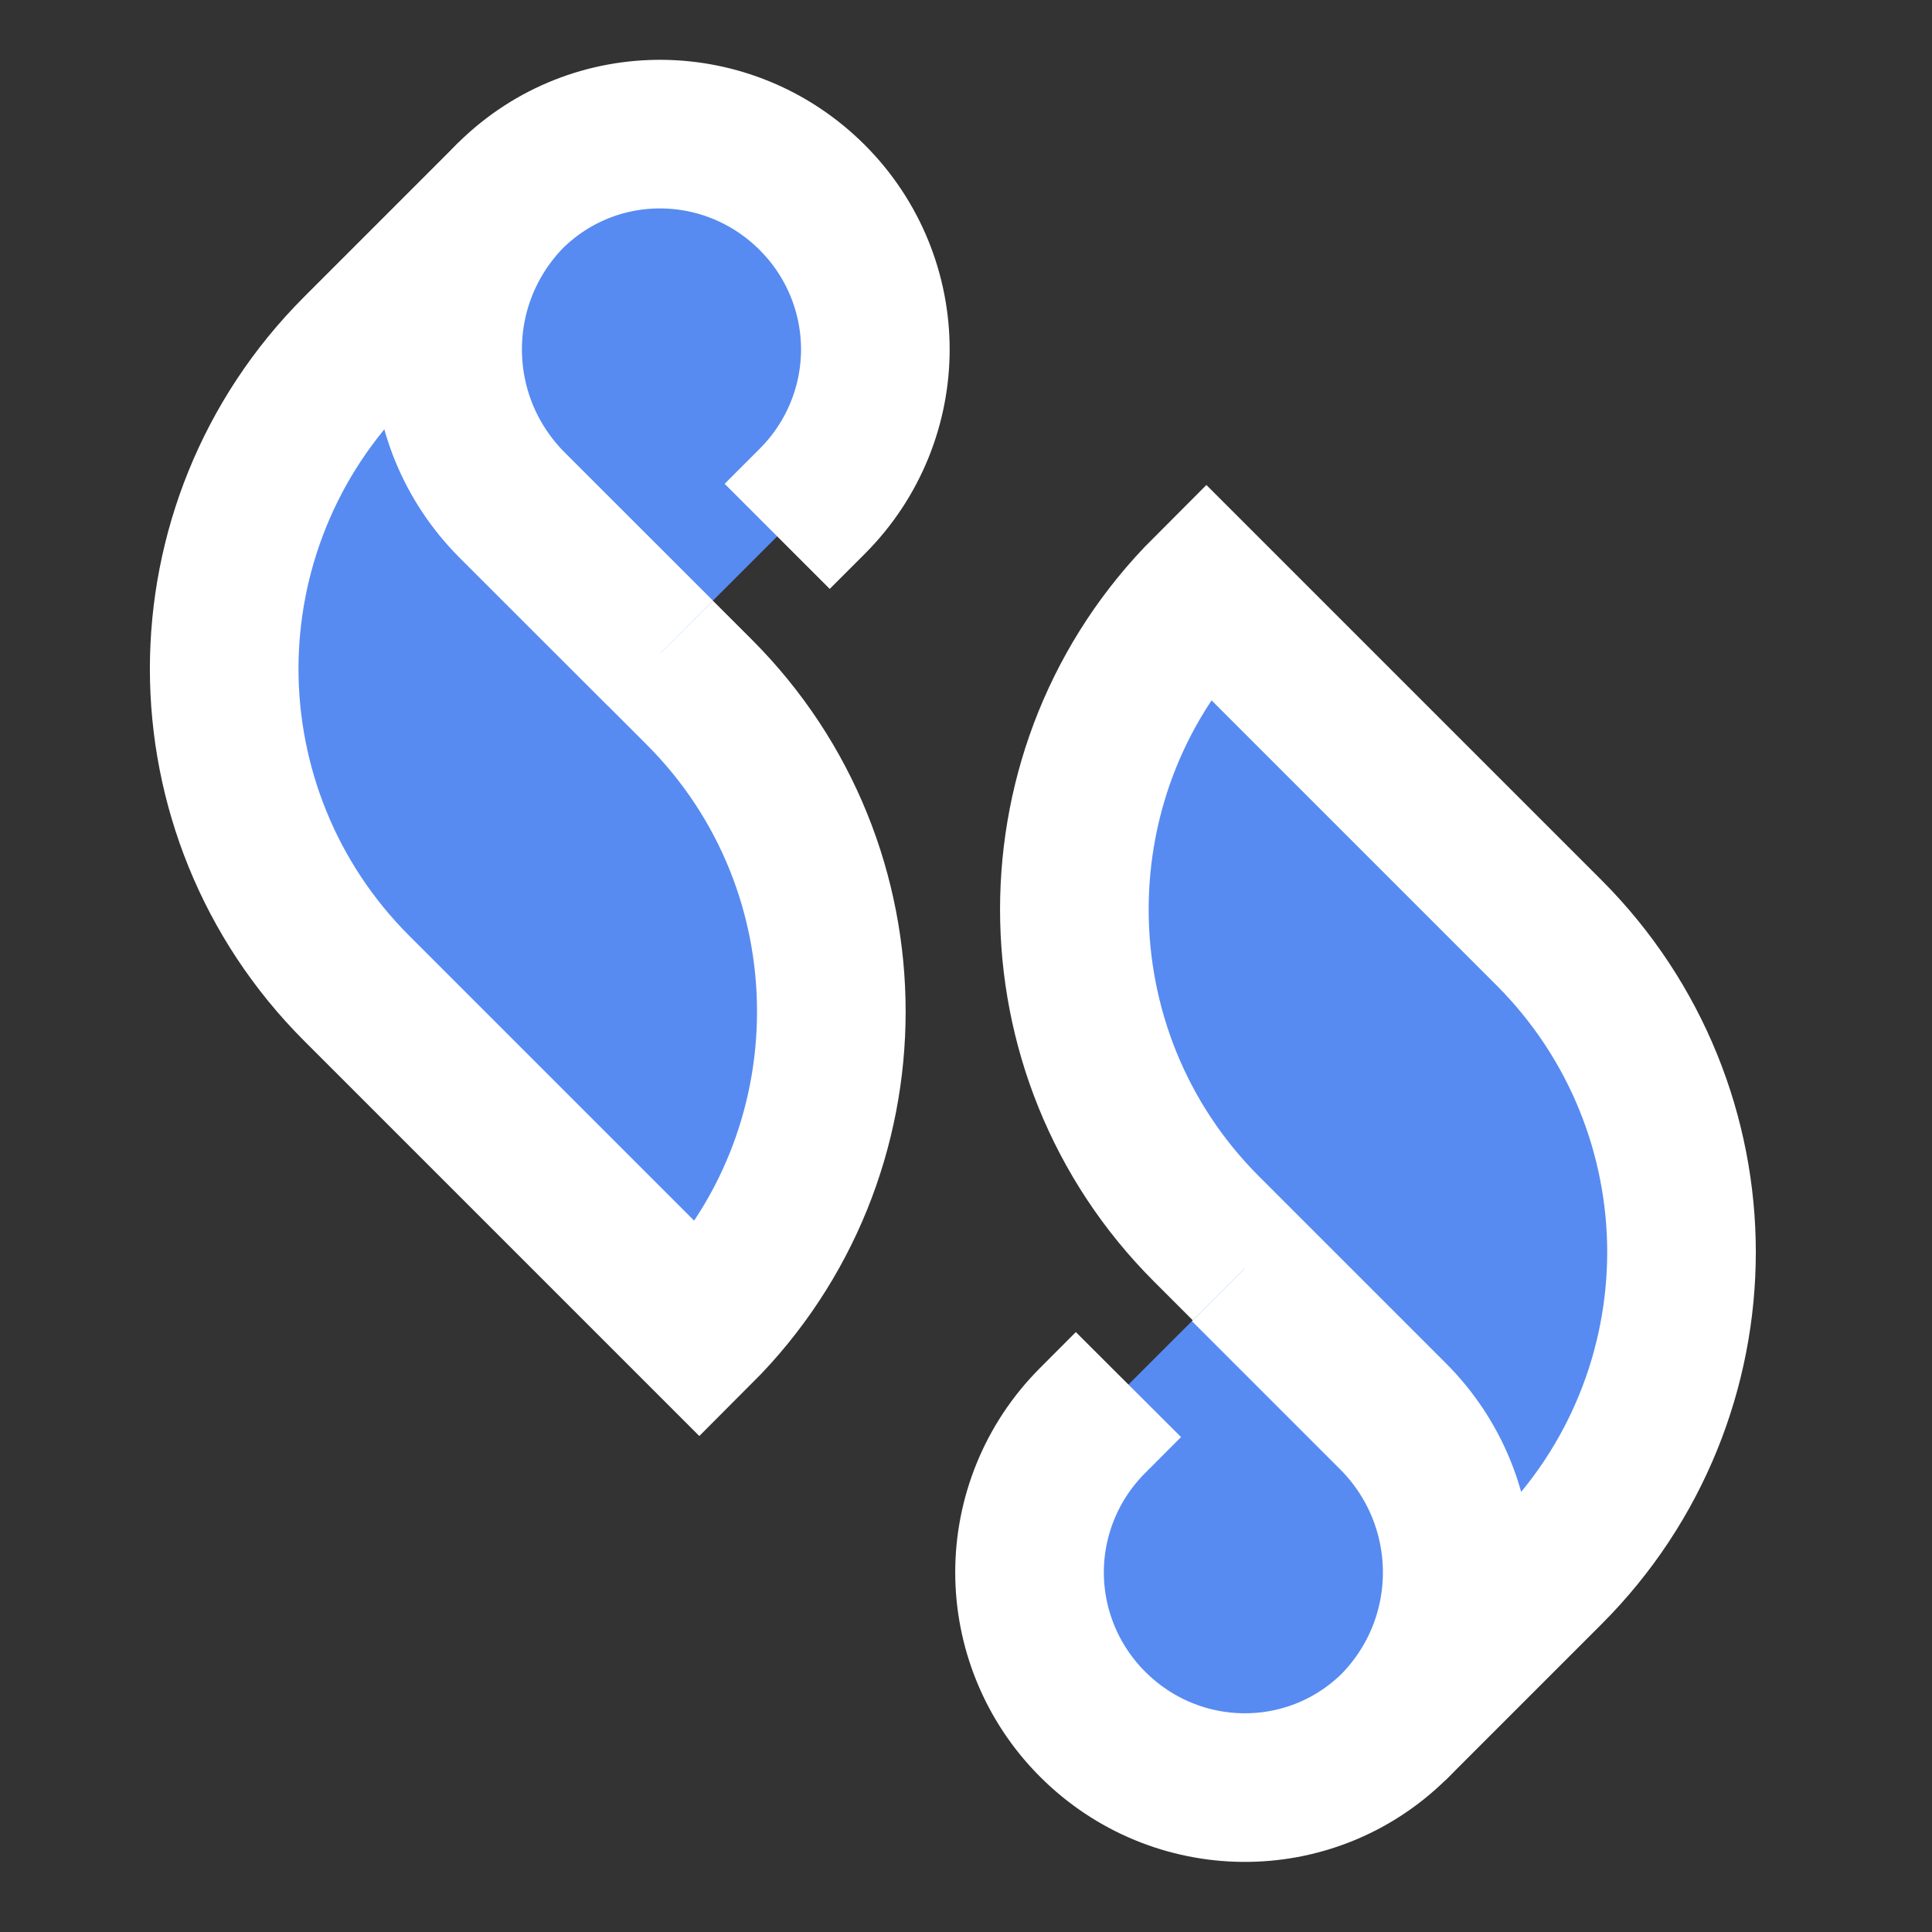 <svg width="26" height="26" viewBox="0 0 26 26" fill="none" xmlns="http://www.w3.org/2000/svg">
<rect x="0" y="0" width="26" height="26" fill="#333333" stroke="none"/>
<path d="M6.874 2.628C5.742 3.781 5.742 5.647 6.895 6.8L9.411 9.315C11.78 11.684 11.78 15.542 9.411 17.911L4.799 13.299C3.614 12.114 3.017 10.552 3.017 9.001C3.017 7.45 3.614 5.888 4.799 4.703L6.843 2.659C6.853 2.649 6.864 2.638 6.874 2.628Z" fill="#578BF2" stroke="white" stroke-width="2" stroke-miterlimit="10"/>
<path d="M8.887 8.79L6.895 6.799C5.742 5.646 5.732 3.79 6.874 2.627C8.006 1.516 9.809 1.536 10.931 2.658C11.497 3.224 11.78 3.968 11.78 4.702C11.78 5.436 11.497 6.18 10.931 6.746L10.459 7.218" fill="#578BF2"/>
<path d="M8.887 8.79L6.895 6.799C5.742 5.646 5.732 3.79 6.874 2.627C8.006 1.516 9.809 1.536 10.931 2.658C11.497 3.224 11.78 3.968 11.78 4.702C11.78 5.436 11.497 6.18 10.931 6.746L10.459 7.218" stroke="white" stroke-width="2" stroke-miterlimit="10"/>
<path d="M18.771 23.224C19.904 22.071 19.904 20.206 18.75 19.052L16.235 16.537C13.866 14.168 13.866 10.31 16.235 7.941L20.847 12.553C22.031 13.738 22.629 15.3 22.629 16.851C22.629 18.403 22.031 19.965 20.847 21.149L18.803 23.193C18.782 23.214 18.771 23.224 18.771 23.224Z" fill="#578BF2" stroke="white" stroke-width="2" stroke-miterlimit="10"/>
<path d="M16.748 17.072L18.739 19.063C19.892 20.216 19.903 22.072 18.76 23.235C17.628 24.346 15.825 24.325 14.704 23.204C14.138 22.638 13.855 21.893 13.855 21.16C13.855 20.426 14.138 19.682 14.704 19.116L15.186 18.633" fill="#578BF2"/>
<path d="M16.748 17.072L18.739 19.063C19.892 20.216 19.903 22.072 18.76 23.235C17.628 24.346 15.825 24.325 14.704 23.204C14.138 22.638 13.855 21.893 13.855 21.16C13.855 20.426 14.138 19.682 14.704 19.116L15.186 18.633" stroke="white" stroke-width="2" stroke-miterlimit="10"/>
</svg>
